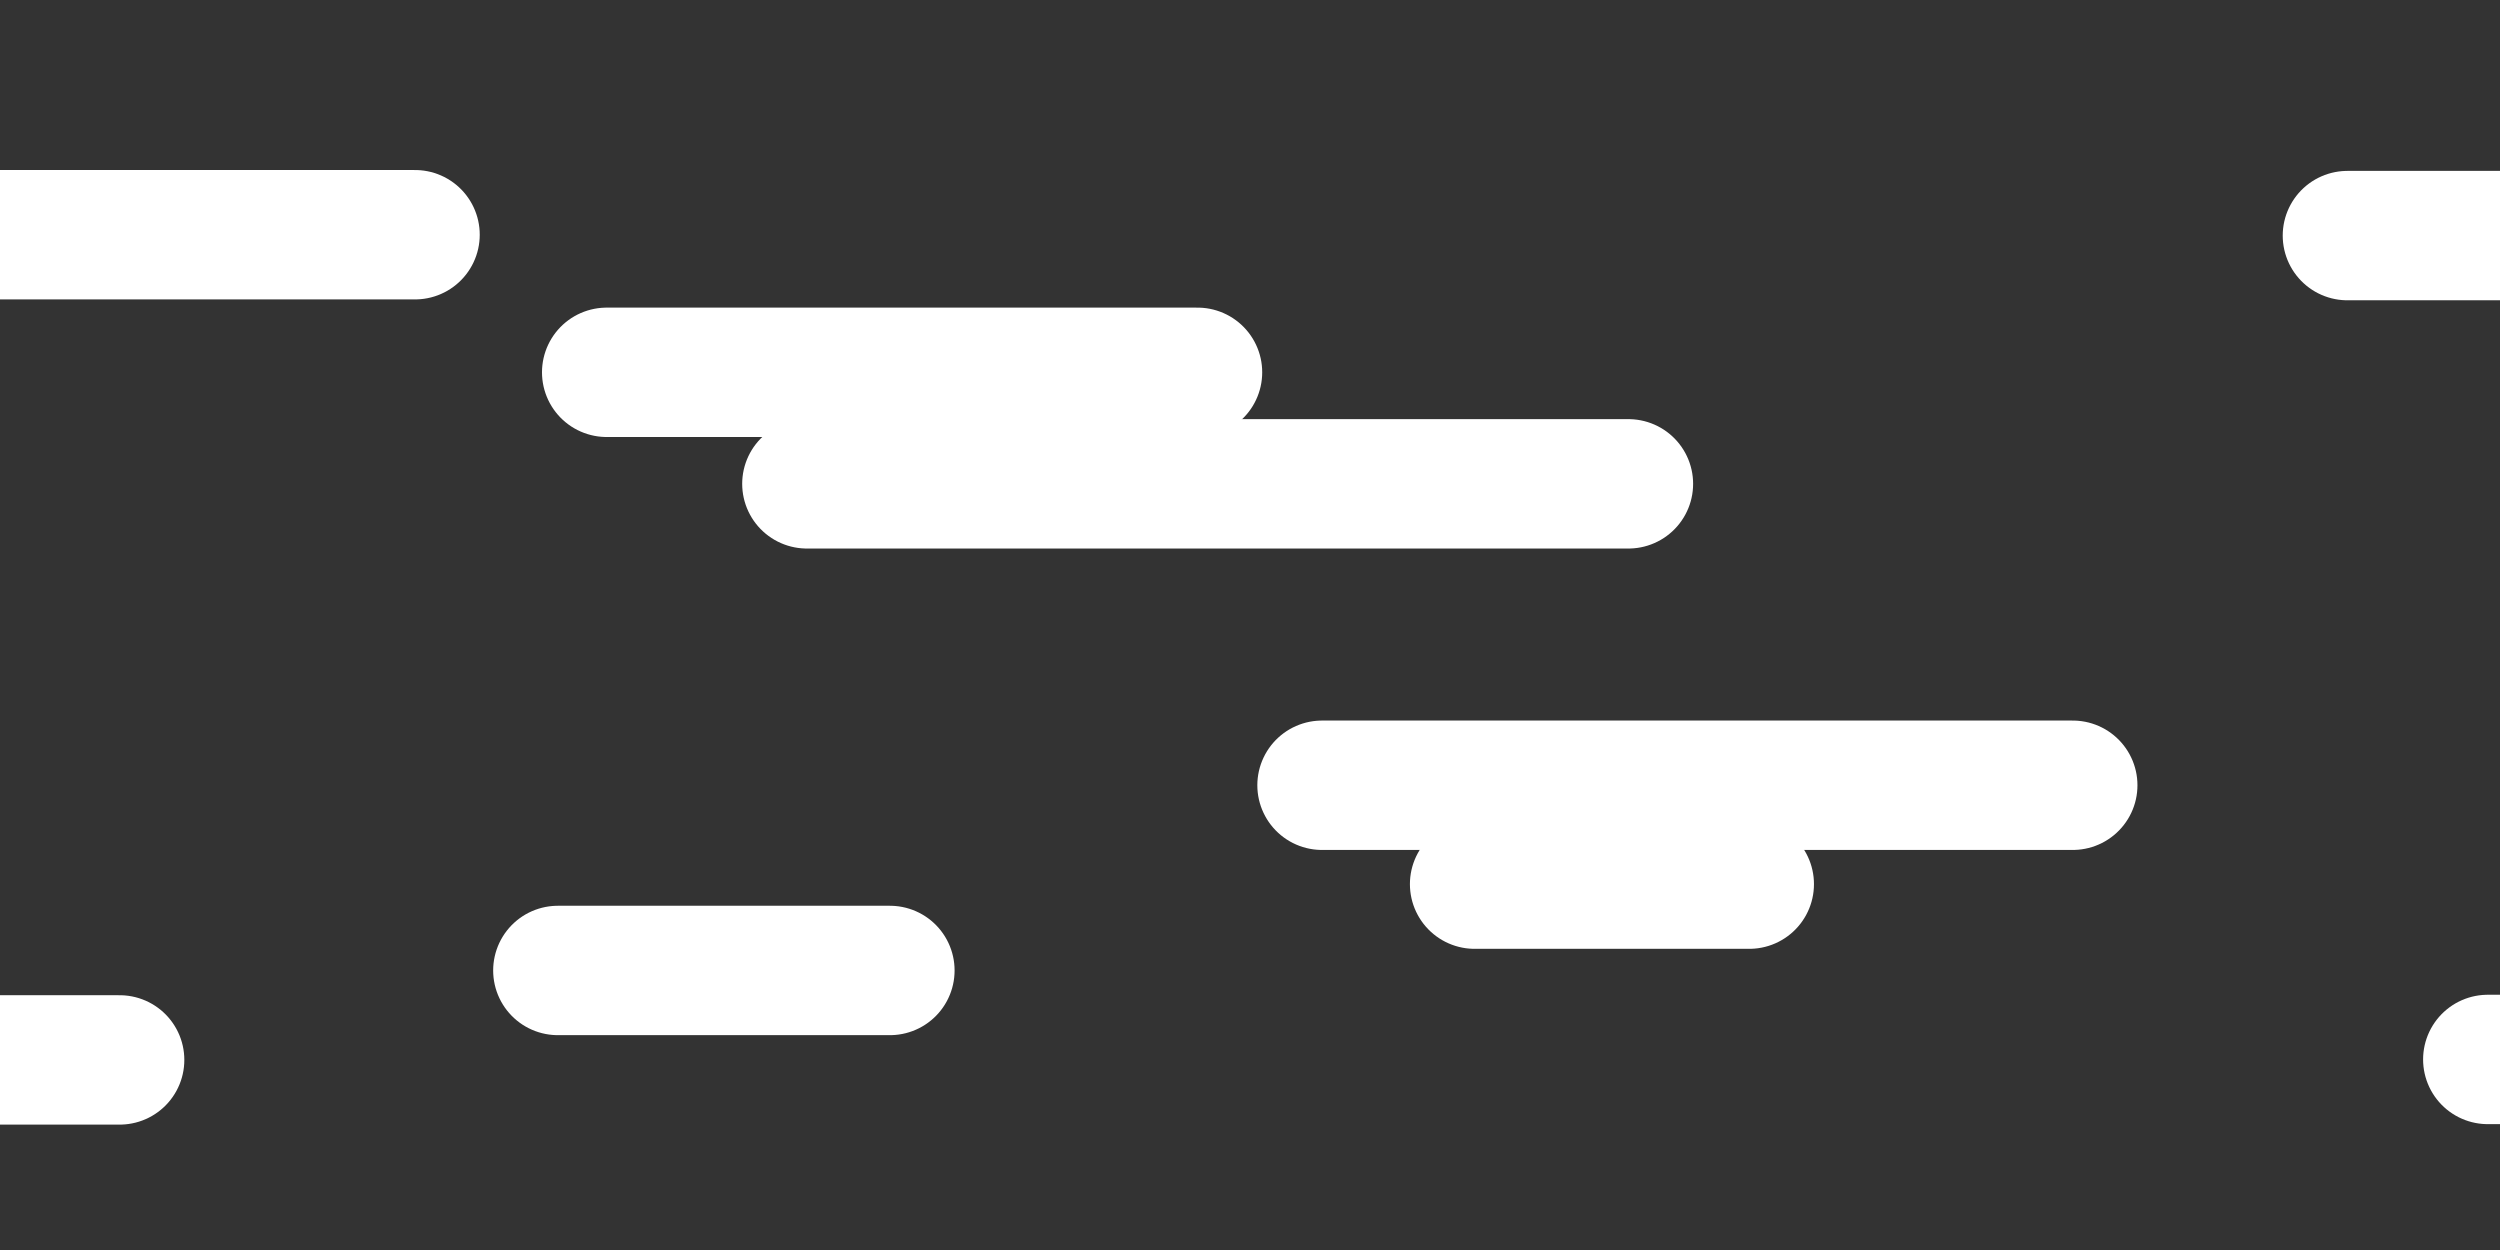 <?xml version="1.0" encoding="utf-8"?>
<!-- Generator: Adobe Illustrator 23.0.1, SVG Export Plug-In . SVG Version: 6.00 Build 0)  -->
<svg version="1.1" id="Layer_1" xmlns="http://www.w3.org/2000/svg" xmlns:xlink="http://www.w3.org/1999/xlink" x="0px" y="0px"
	 viewBox="0 0 1024 512" style="enable-background:new 0 0 1024 512;" xml:space="preserve">
<rect x="0" y="0" width="1024" height="512" fill="#333333" stroke="none"/>
<style type="text/css">
	.st0{stroke:#FFFFFF;stroke-width:53;stroke-linecap:round;stroke-miterlimit:10;}
</style>
<line class="st0" x1="248.5" y1="152.5" x2="490.5" y2="152.5"/>
<line class="st0" x1="330.5" y1="198.18" x2="667" y2="198.18"/>
<line class="st0" x1="228.5" y1="397.5" x2="364.5" y2="397.5"/>
<line class="st0" x1="541.5" y1="321.64" x2="849" y2="321.64"/>
<line class="st0" x1="961.5" y1="96.5" x2="1097.5" y2="96.5"/>
<line class="st0" x1="-136.5" y1="96.14" x2="170" y2="96.14"/>
<line class="st0" x1="604" y1="362.14" x2="716.5" y2="362.14"/>
<line class="st0" x1="-31.5" y1="434.14" x2="49" y2="434.14"/>
<line class="st0" x1="1019" y1="433.95" x2="1130.5" y2="433.95"/>
</svg>
